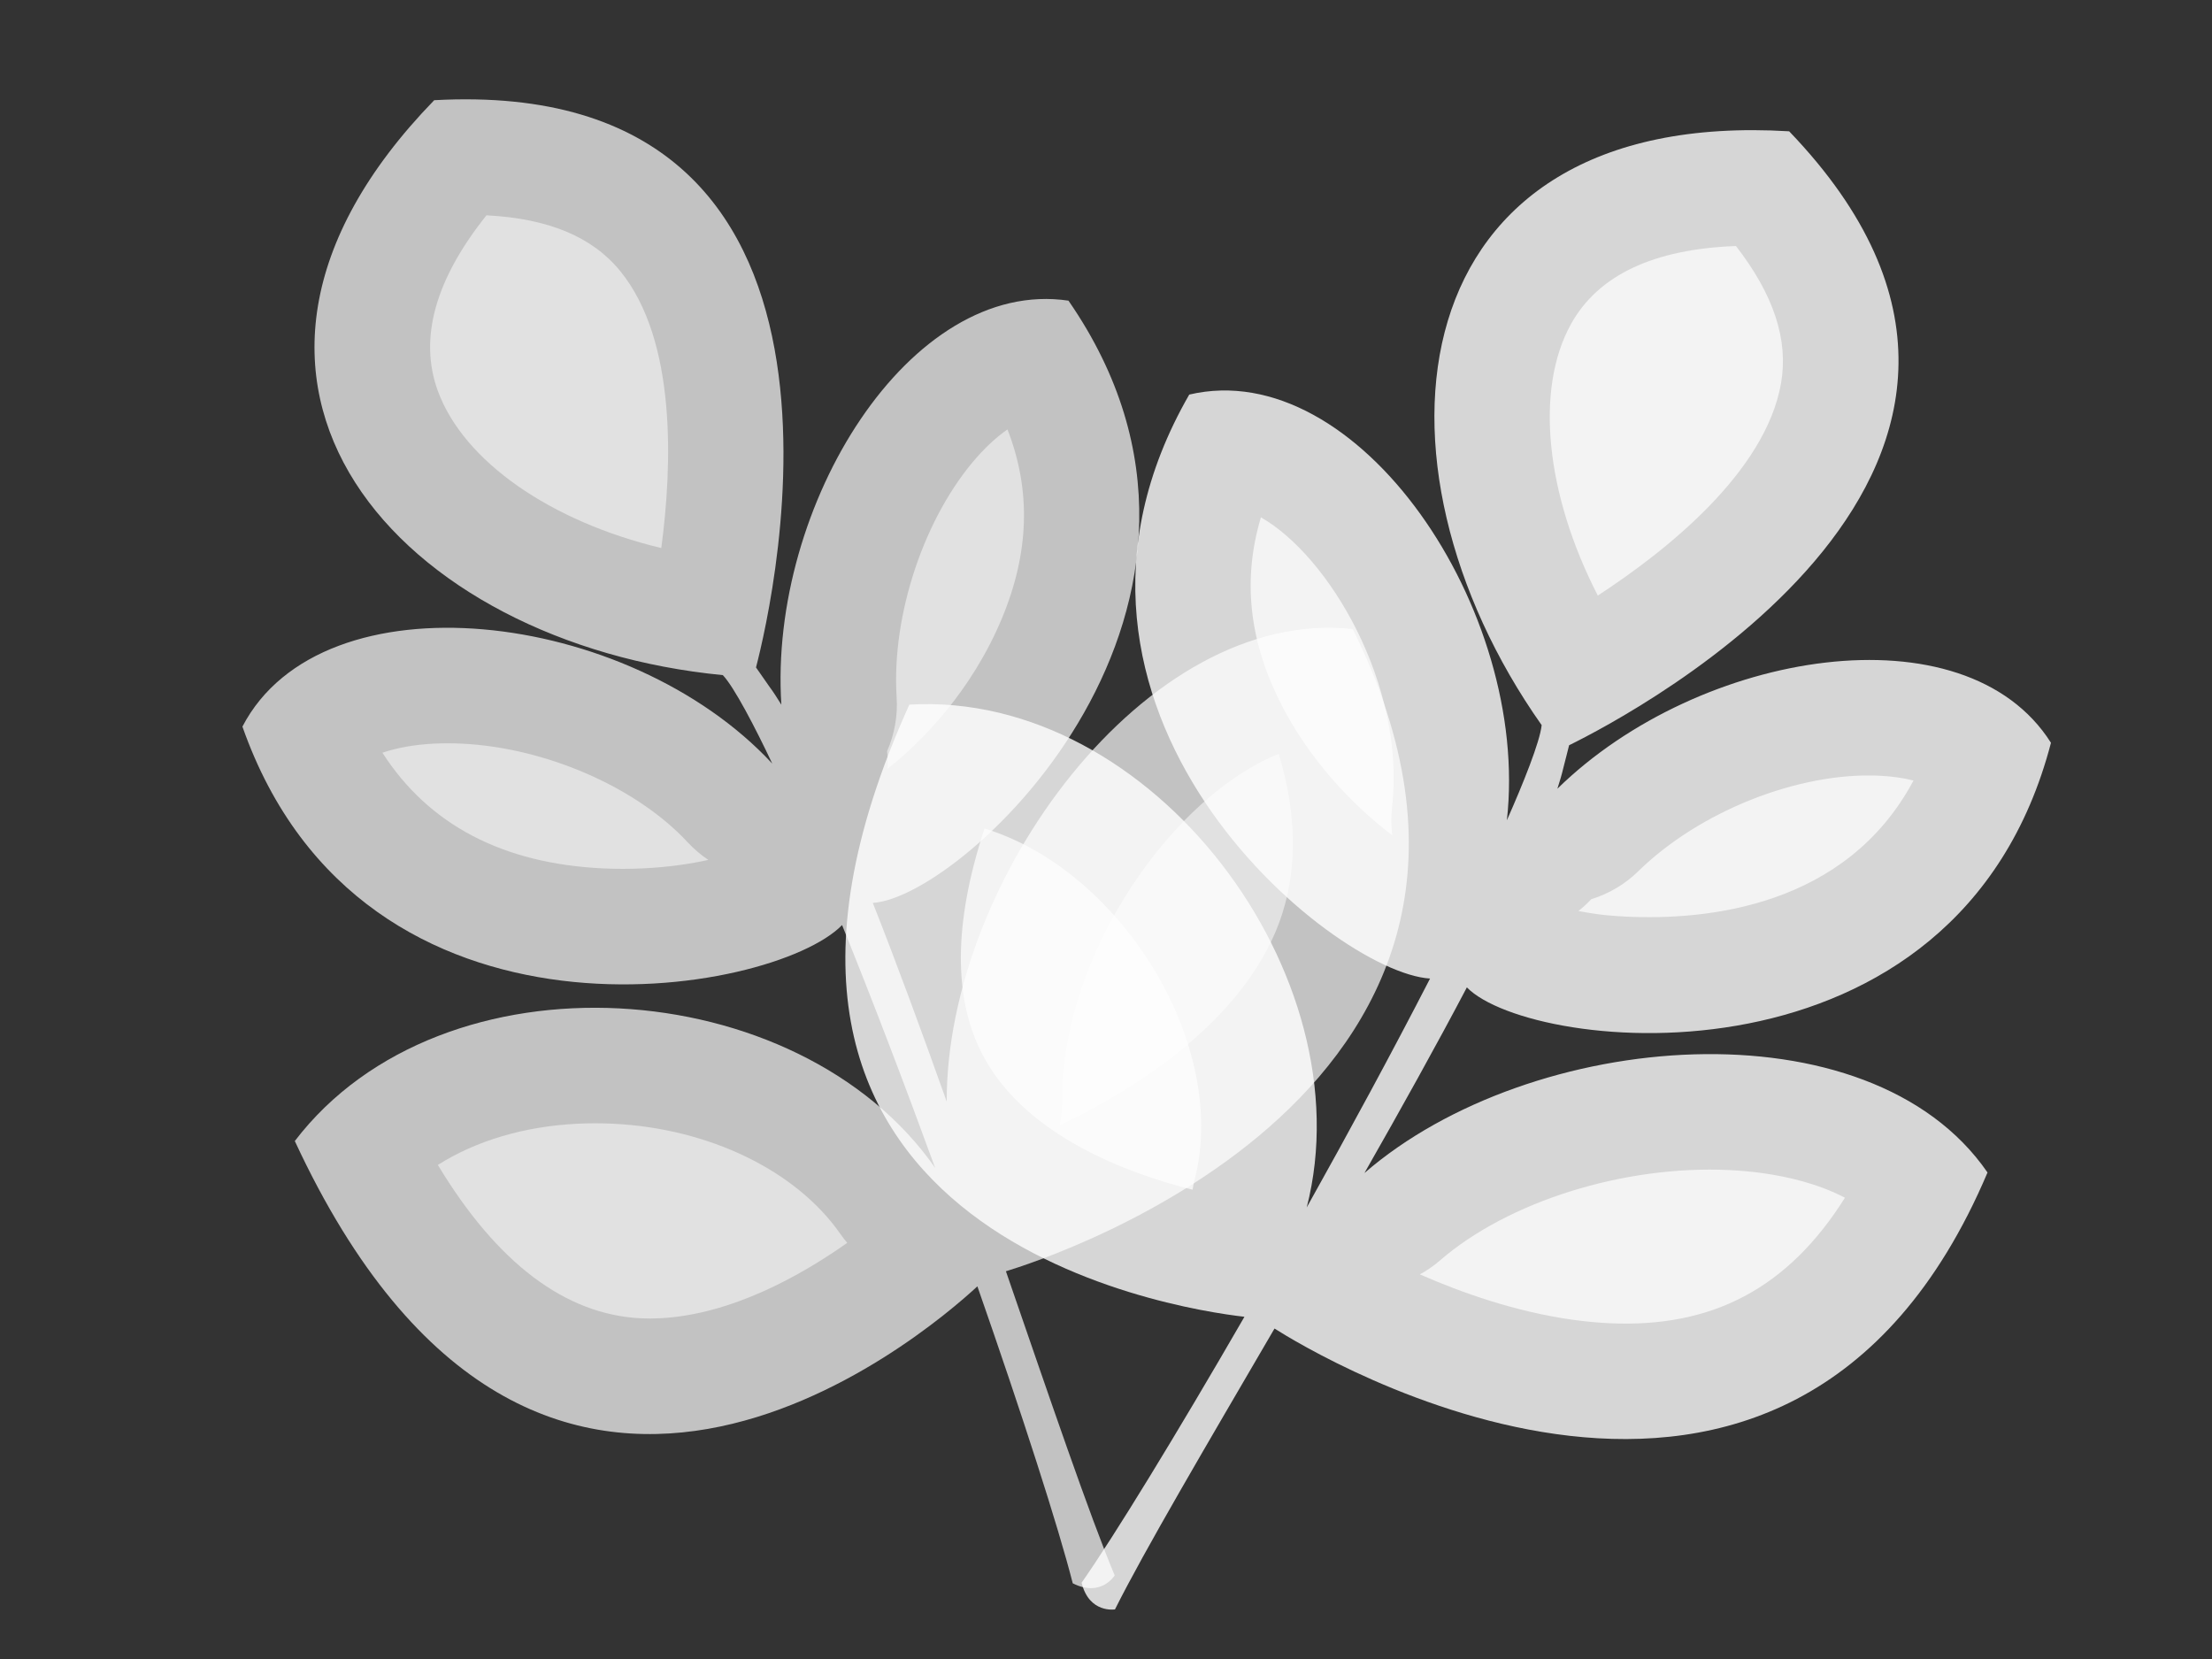 <?xml version="1.0" encoding="utf-8"?>
<!-- Generator: Adobe Illustrator 16.0.0, SVG Export Plug-In . SVG Version: 6.00 Build 0)  -->
<!DOCTYPE svg PUBLIC "-//W3C//DTD SVG 1.1//EN" "http://www.w3.org/Graphics/SVG/1.1/DTD/svg11.dtd">
<svg version="1.1" id="Capa_1" xmlns="http://www.w3.org/2000/svg" xmlns:xlink="http://www.w3.org/1999/xlink" x="0px" y="0px"
	 width="356.988px" height="267.742px" viewBox="0 0 356.988 267.742" enable-background="new 0 0 356.988 267.742"
	 xml:space="preserve">
<rect x="0" y="0" width="356.988" height="267.742" fill="#333333" stroke="none"/>
<path opacity="0.7" fill="#FFFFFF" d="M47.578,184.146c23.839-31.21,81.296-27.313,103.343,4.337
	c-4.866-13.323-10.035-26.89-15.02-39.191c-11.077,11.414-77.375,23.172-96.777-32.028c12.905-24.791,62.287-19.047,85.509,5.972
	c-2.746-5.821-6.136-12.335-7.977-14.28c-51.614-4.974-91.075-46.971-46.581-92.785c74.386-4.063,54.778,80.588,51.935,91.547
	c0.636,0.877,1.345,1.958,2.146,3.075c0.636,0.853,1.283,1.866,1.945,2.936c-2.063-32.095,20.718-69.018,46.337-65.206
	c33.776,48.837-16.626,96.254-31.579,97.196c3.912,9.901,7.952,20.895,11.93,32.074c-0.113-35.565,32.133-79.89,65.529-76.271
	c36.61,74.004-49.314,101.625-55.977,103.643c7.161,20.764,13.474,39.33,17.555,49.083c0,0-2.191,3.608-6.77,1.274
	c-2.269-8.93-8.116-27.114-15.389-47.924C149.247,215.457,86.911,268.919,47.578,184.146z"/>
<path opacity="0.5" fill="#FFFFFF" d="M103.44,212.757c-12.208-0.59-23.217-8.908-32.779-24.752
	c6.167-3.908,13.958-6.233,22.531-6.652c1.907-0.093,3.835-0.093,5.738,0c15.509,0.745,29.568,7.562,36.693,17.786
	c0.35,0.498,0.718,0.981,1.109,1.44c-7.386,5.223-18.669,11.609-30.278,12.174C105.443,212.804,104.435,212.804,103.44,212.757
	L103.44,212.757z M171.037,181.599c0.262-1.267,0.395-2.565,0.39-3.88c-0.072-24.257,18.258-49.417,34.946-56.064
	c3.25,10.779,3.04,20.513-0.631,28.992C199.239,165.655,182.967,175.854,171.037,181.599L171.037,181.599z M97.273,140.148
	c-16.163-0.777-28.096-7.052-35.558-18.668c2.34-0.806,5.204-1.314,8.4-1.473c1.448-0.069,2.919-0.066,4.407,0.005
	c13.577,0.654,28.222,7.042,36.442,15.905c1.016,1.096,2.144,2.051,3.355,2.861c-2.861,0.634-6.366,1.165-10.464,1.365
	C101.641,140.252,99.43,140.252,97.273,140.148L97.273,140.148z M143.247,124.074c0.046-0.941,0.02-1.894-0.082-2.843
	c1.196-2.723,1.735-5.711,1.54-8.703c-0.857-13.305,4.522-29.29,13.069-38.868c1.581-1.771,3.219-3.244,4.82-4.358
	c3.83,9.833,3.527,19.866-0.893,30.486C156.808,111.537,148.713,119.791,143.247,124.074L143.247,124.074z M106.724,88.448
	c-17.835-4.276-31.882-13.967-36.056-25.34c-3.097-8.441-0.459-17.968,7.84-28.36c10.017,0.515,17.088,3.467,21.607,9.019
	C109.254,55.006,108.484,75.253,106.724,88.448L106.724,88.448z"/>
<path opacity="0.8" fill="#FFFFFF" d="M146.758,113.716c39.208-2.287,73.733,43.799,64.128,81.157
	c6.919-12.378,13.839-25.149,19.906-36.948c-15.877-0.955-68.04-43.534-38.862-94.244c27.21-6.396,55.073,34.776,51.259,68.702
	c2.613-5.877,5.35-12.694,5.615-15.356c-29.895-42.371-23.808-99.673,39.942-95.836c51.598,53.731-25.349,94.088-35.512,99.083
	c-0.241,1.058-0.602,2.295-0.924,3.634c-0.242,1.037-0.58,2.185-0.965,3.38c22.979-22.491,65.833-29.318,79.655-7.41
	c-14.983,57.455-83.799,50.192-94.266,39.474c-4.957,9.424-10.655,19.654-16.528,29.957c26.882-23.282,81.51-27.756,100.554-0.083
	c-32.215,76.021-109.197,28.921-115.07,25.184c-11.071,18.976-21.021,35.873-25.747,45.329c0,0-4.163,0.691-5.385-4.308
	c5.281-7.543,15.256-23.836,26.281-42.919C189.352,211.199,108.16,198.826,146.758,113.716z"/>
<path opacity="0.7" fill="#FFFFFF" d="M259.66,213.548c-1.93-0.093-3.901-0.282-5.928-0.567c-9.152-1.28-17.838-4.35-24.583-7.312
	c1.155-0.634,2.254-1.386,3.26-2.262c11.006-9.534,29.762-15.387,46.681-14.573c1.843,0.091,3.665,0.255,5.451,0.506
	c3.881,0.547,8.835,1.664,13.213,3.958C288.581,207.886,276.339,214.354,259.66,213.548L259.66,213.548z M192.463,192.004
	c-10.559-2.653-26.661-8.636-33.617-21.281c-5.051-9.184-5.031-21.614,0.046-37.014c9.686,2.947,19.095,10.311,25.887,20.459
	c7.838,11.701,10.846,25.181,8.049,36.063C192.679,190.818,192.555,191.414,192.463,192.004L192.463,192.004z M262.417,147.931
	c-2.356-0.112-4.05-0.317-4.805-0.423c-1.057-0.146-2.018-0.316-2.873-0.485c0.729-0.58,1.426-1.214,2.068-1.904
	c2.833-0.873,5.451-2.413,7.586-4.513c9.917-9.701,25.928-16.043,38.945-15.415c0.98,0.046,1.94,0.134,2.88,0.267
	c0.913,0.124,1.78,0.298,2.598,0.508C297.949,146.324,275.543,148.563,262.417,147.931L262.417,147.931z M224.689,134.795
	c-5.866-4.435-13.428-11.932-18.335-21.975c-4.83-9.886-5.78-19.542-2.859-29.328c10.923,6.193,23.392,26.998,21.164,46.804
	C224.489,131.823,224.504,133.332,224.689,134.795L224.689,134.795z M257.865,96.117c-8.384-16.302-10.206-33.268-4.308-43.854
	c4.373-7.859,13.315-12.073,26.604-12.559c6.119,7.893,8.501,15.179,7.27,22.185C284.906,76.183,269.034,88.833,257.865,96.117
	L257.865,96.117z"/>
</svg>
